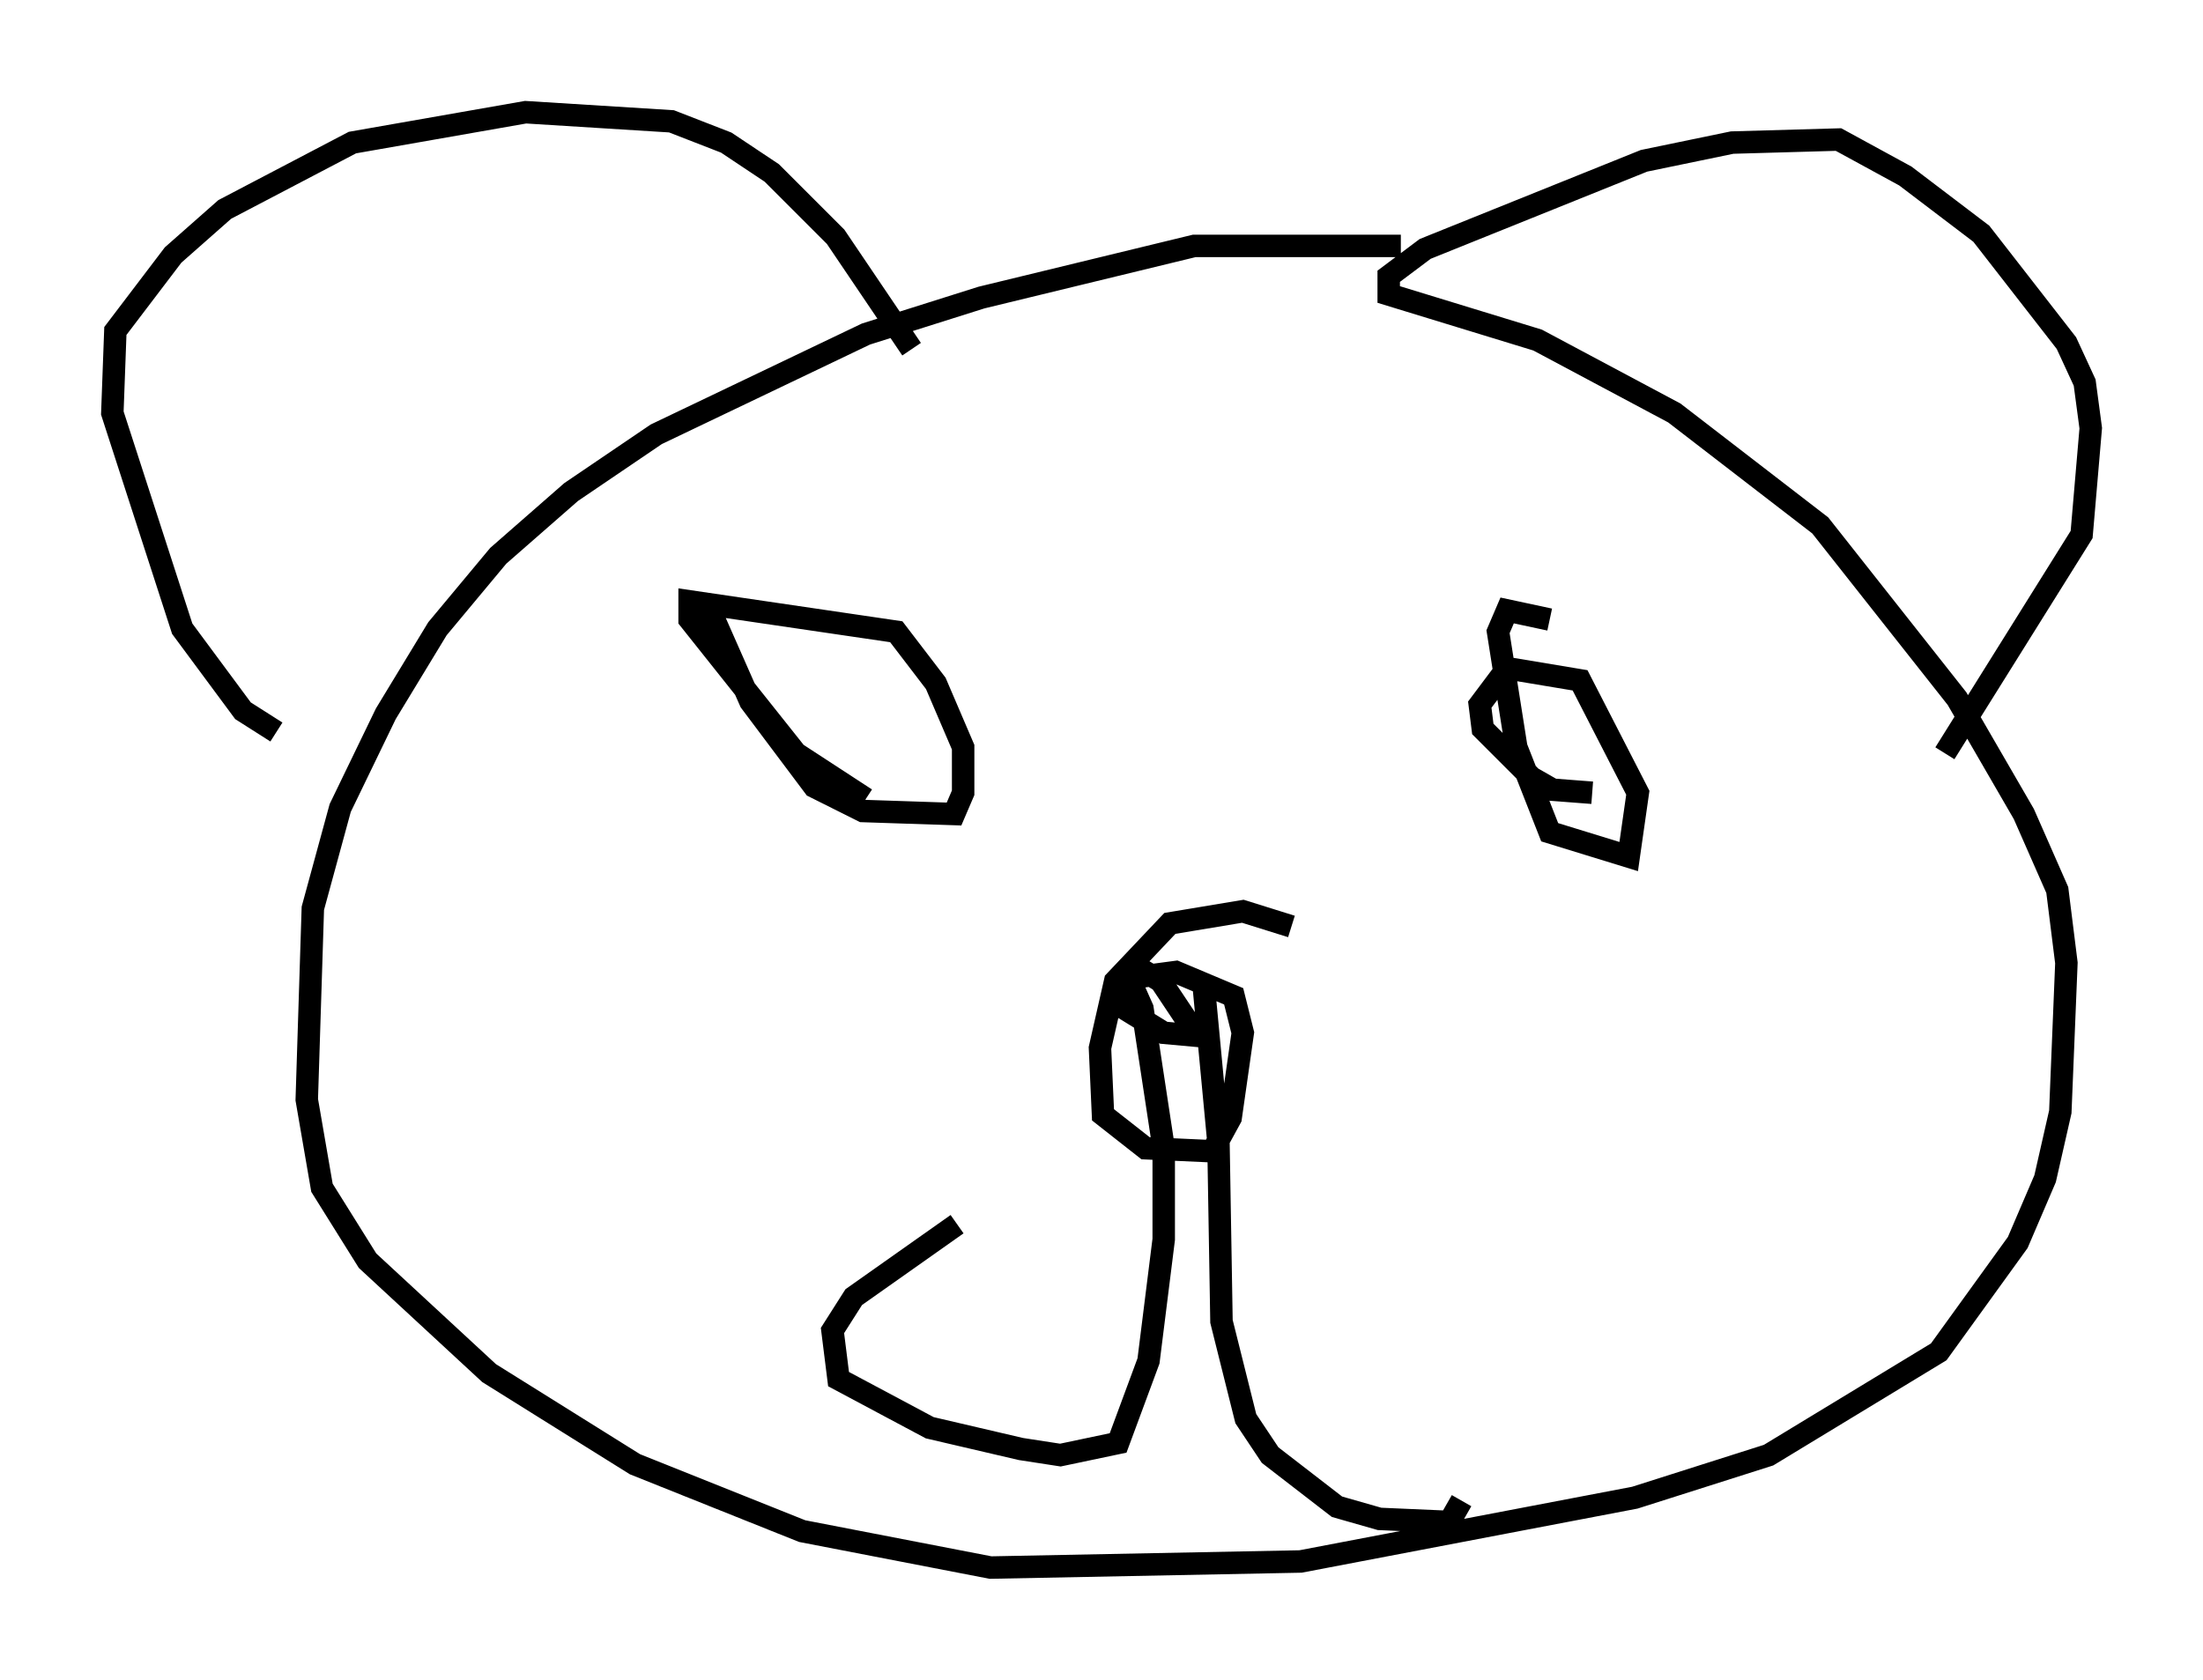 <?xml version="1.0" encoding="utf-8" ?>
<svg baseProfile="full" height="74.817" version="1.1" width="98.091" xmlns="http://www.w3.org/2000/svg" xmlns:ev="http://www.w3.org/2001/xml-events" xmlns:xlink="http://www.w3.org/1999/xlink"><defs /><rect fill="white" height="74.817" width="98.091" x="0" y="0" /><path d="M66.028, 12.036 m-3.654, -1.083 l-9.202, 0.0 -9.472, 2.3 l-5.142, 1.624 -9.337, 4.465 l-3.789, 2.571 -3.248, 2.842 l-2.706, 3.248 -2.3, 3.789 l-2.03, 4.195 -1.218, 4.465 l-0.271, 8.525 0.677, 3.924 l2.03, 3.248 5.413, 5.007 l6.495, 4.059 7.442, 2.977 l8.39, 1.624 13.802, -0.271 l14.885, -2.842 5.954, -1.894 l7.578, -4.601 3.518, -4.871 l1.218, -2.842 0.677, -2.977 l0.271, -6.631 -0.406, -3.248 l-1.488, -3.383 -2.977, -5.142 l-6.089, -7.713 -6.495, -5.007 l-6.089, -3.248 -6.631, -2.03 l0.0, -0.812 1.624, -1.218 l9.743, -3.924 3.924, -0.812 l4.736, -0.135 2.977, 1.624 l3.383, 2.571 3.789, 4.871 l0.812, 1.759 0.271, 2.03 l-0.406, 4.736 -6.089, 9.743 m-46.008, -17.997 l-3.383, -5.007 -2.842, -2.842 l-2.03, -1.353 -2.436, -0.947 l-6.495, -0.406 -7.713, 1.353 l-5.683, 2.977 -2.3, 2.03 l-2.571, 3.383 -0.135, 3.654 l3.112, 9.607 2.706, 3.654 l1.488, 0.947 m45.196, 8.66 l-2.165, -0.677 -3.248, 0.541 l-2.436, 2.571 -0.677, 2.977 l0.135, 2.977 1.894, 1.488 l2.977, 0.135 0.812, -1.488 l0.541, -3.789 -0.406, -1.624 l-2.571, -1.083 -2.03, 0.271 l-0.271, 1.353 1.759, 1.083 l1.488, 0.135 -1.624, -2.436 l-0.677, -0.406 -0.677, 0.406 l0.541, 1.218 0.947, 6.225 l0.0, 4.059 -0.677, 5.413 l-1.353, 3.654 -2.571, 0.541 l-1.759, -0.271 -4.059, -0.947 l-4.059, -2.165 -0.271, -2.165 l0.947, -1.488 4.601, -3.248 m10.961, -10.825 l0.677, 7.172 0.135, 7.984 l1.083, 4.33 1.083, 1.624 l2.977, 2.3 1.894, 0.541 l3.112, 0.135 0.541, -0.947 m3.924, -39.242 l-1.894, -0.406 -0.406, 0.947 l0.812, 5.142 1.488, 3.789 l3.518, 1.083 0.406, -2.842 l-2.571, -5.007 -3.248, -0.541 l-1.218, 1.624 0.135, 1.083 l2.165, 2.165 0.947, 0.541 l1.759, 0.135 m-39.512, -8.66 l2.03, 4.601 2.842, 3.789 l2.165, 1.083 4.059, 0.135 l0.406, -0.947 0.0, -2.03 l-1.218, -2.842 -1.759, -2.3 l-9.202, -1.353 0.0, 0.812 l4.736, 5.954 3.112, 2.03 " fill="none" stroke="black" stroke-width="1" /></svg>